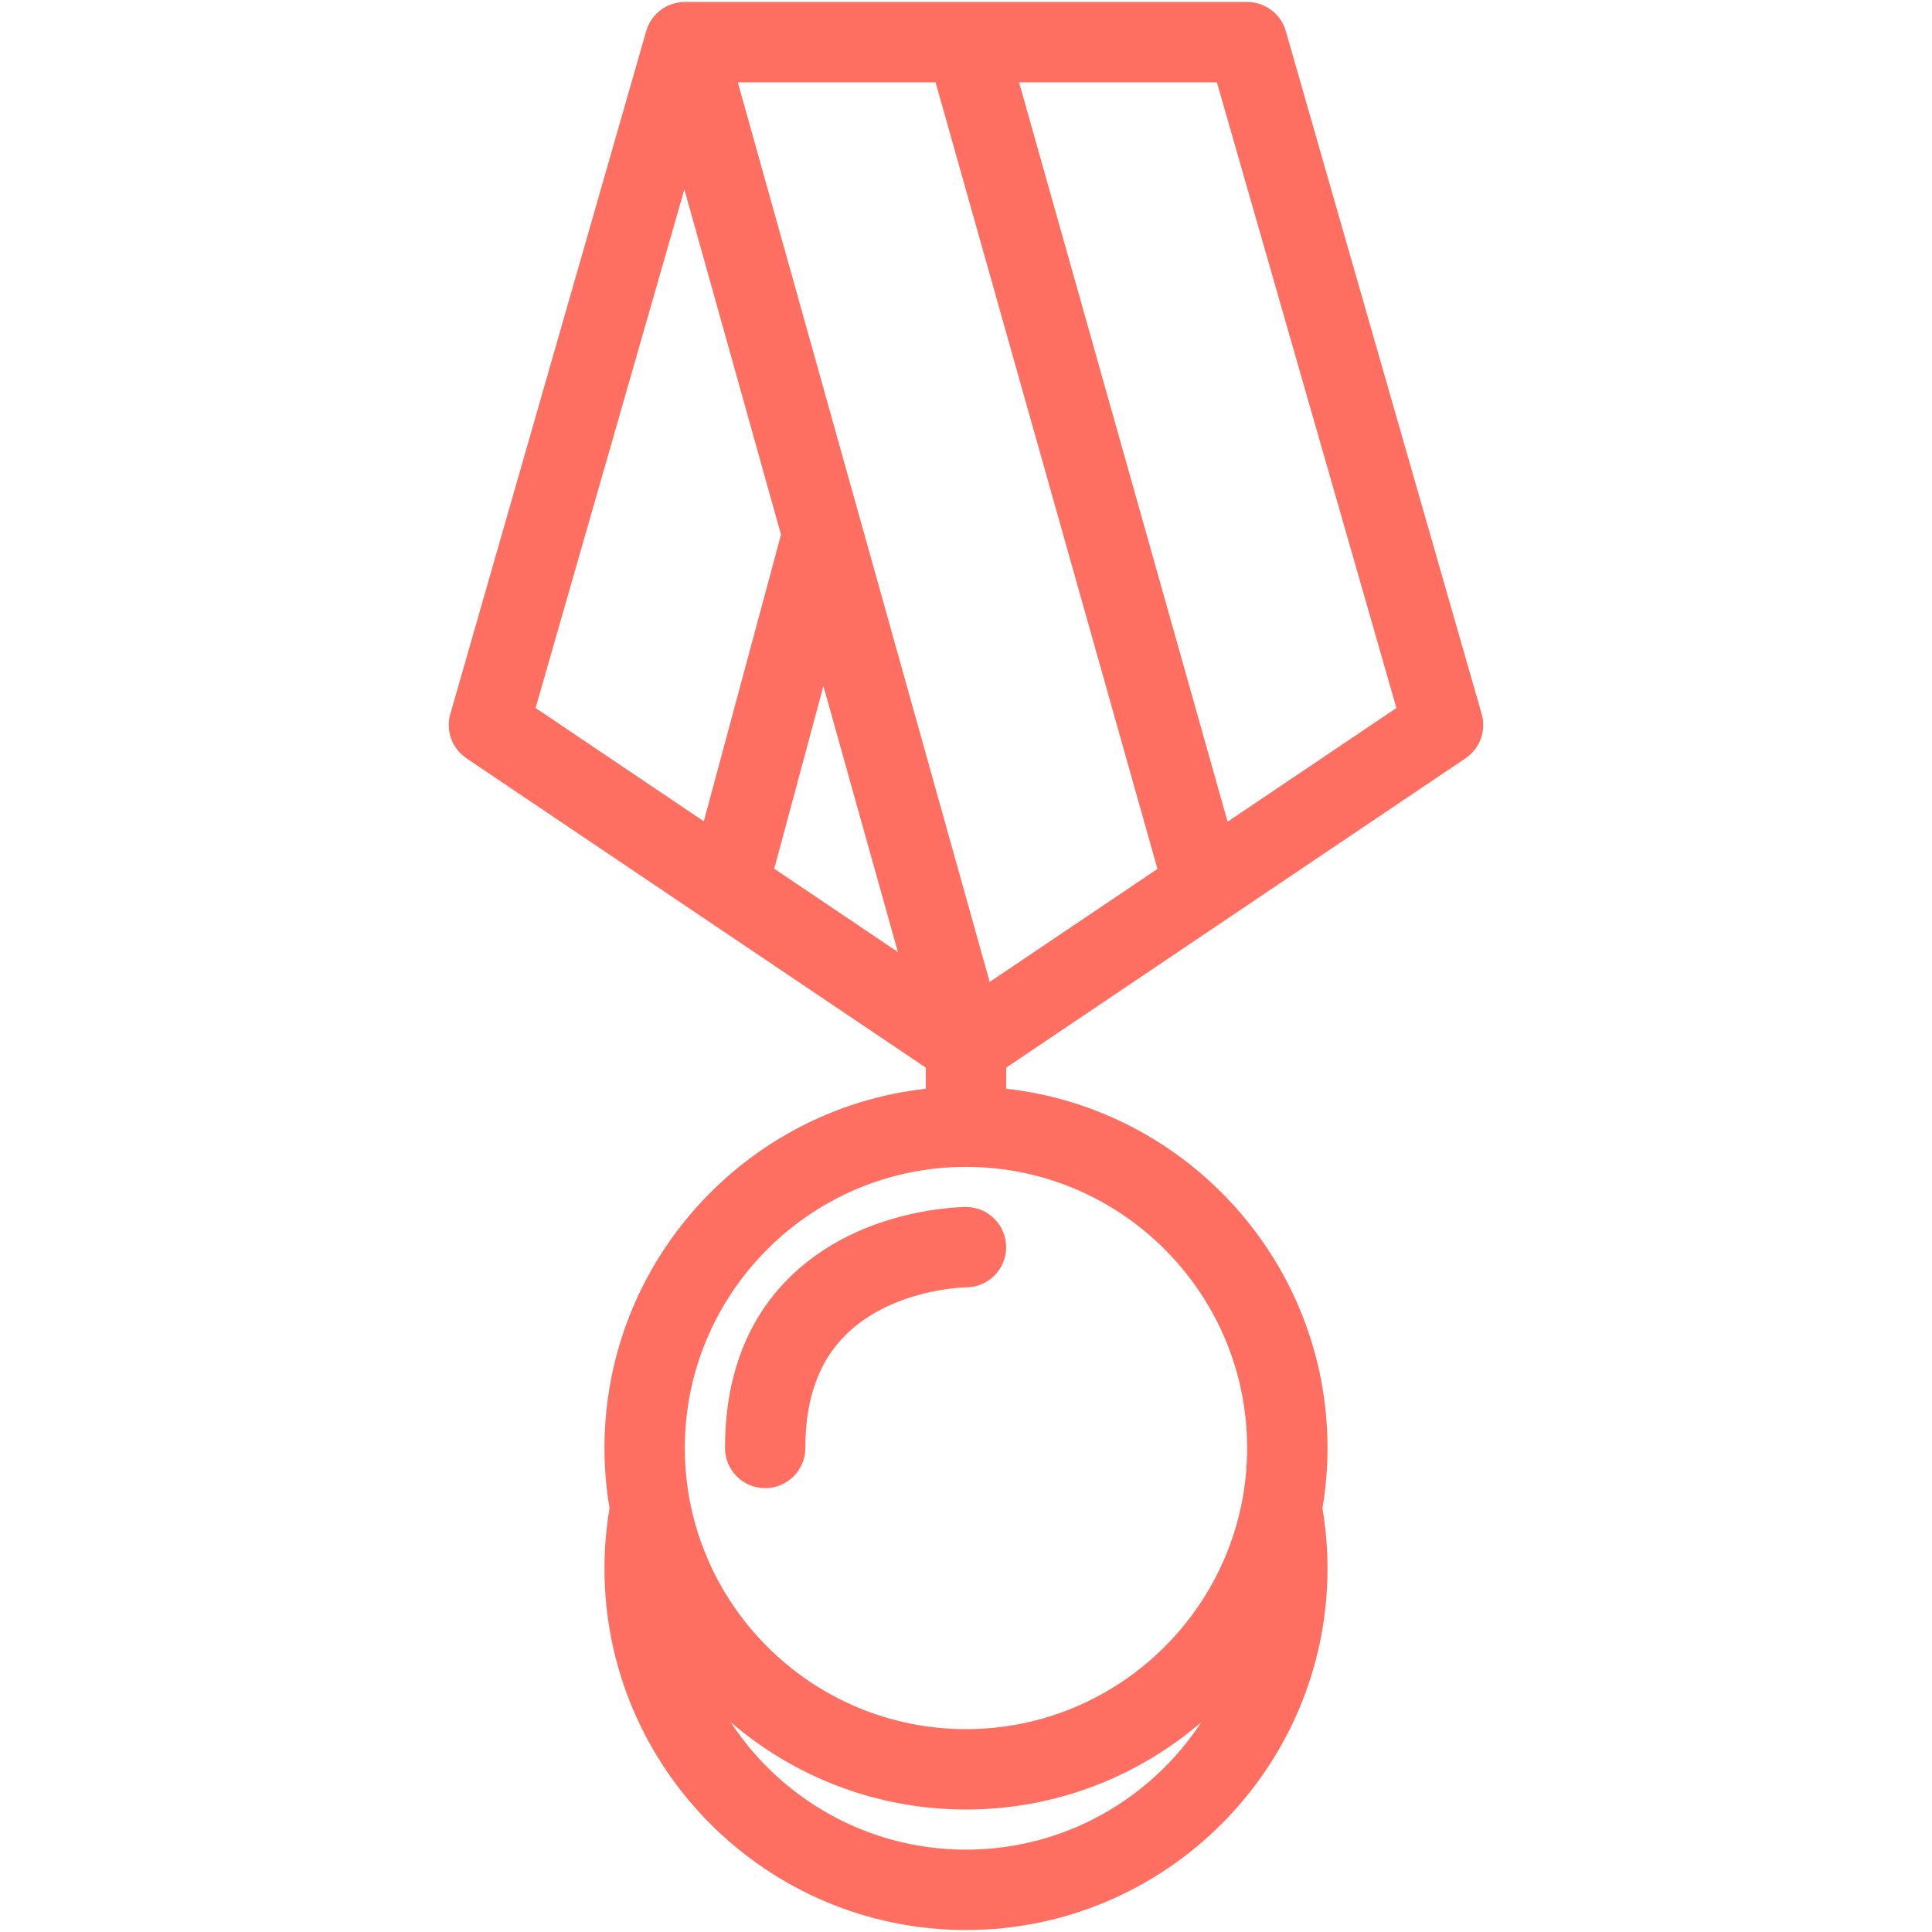 <svg xmlns="http://www.w3.org/2000/svg" xmlns:xlink="http://www.w3.org/1999/xlink" width="500" zoomAndPan="magnify" viewBox="0 0 375 375" height="500" preserveAspectRatio="xMidYMid meet" version="1.0"><defs><clipPath id="1c8834cf8f"><path d="M 141.77 154.48 L 149.738 154.48 L 149.738 158.23 L 141.77 158.23 Z M 141.77 154.48 " clip-rule="nonzero"/></clipPath></defs><path fill="#ff6f61" d="M 287.59 138.574 L 249.57 6.031 C 248.613 2.684 245.551 0.383 242.066 0.383 L 132.926 0.383 C 132.824 0.383 132.727 0.391 132.629 0.395 C 132.527 0.402 132.418 0.402 132.316 0.406 C 132.082 0.43 131.852 0.453 131.625 0.492 C 131.578 0.504 131.531 0.516 131.492 0.52 C 131.293 0.562 131.094 0.602 130.898 0.652 C 130.875 0.664 130.848 0.664 130.82 0.676 C 130.773 0.688 130.734 0.703 130.688 0.715 C 130.523 0.766 130.363 0.824 130.203 0.883 C 130.121 0.91 130.043 0.938 129.969 0.973 C 129.812 1.035 129.672 1.098 129.527 1.172 C 129.453 1.207 129.375 1.242 129.305 1.273 C 129.105 1.379 128.918 1.492 128.734 1.605 C 128.645 1.664 128.562 1.727 128.477 1.785 C 128.371 1.859 128.266 1.934 128.164 2.008 C 128.078 2.074 127.992 2.148 127.906 2.219 C 127.816 2.297 127.719 2.383 127.625 2.465 C 127.551 2.539 127.477 2.605 127.402 2.68 C 127.301 2.785 127.207 2.887 127.113 2.996 C 127.055 3.059 127 3.121 126.941 3.184 C 126.805 3.355 126.668 3.527 126.543 3.703 C 126.535 3.707 126.531 3.719 126.523 3.727 C 126.387 3.918 126.266 4.121 126.148 4.324 C 126.117 4.375 126.09 4.434 126.066 4.484 C 125.98 4.641 125.906 4.789 125.832 4.949 C 125.801 5.023 125.766 5.102 125.73 5.18 C 125.68 5.32 125.629 5.449 125.578 5.586 C 125.543 5.684 125.512 5.777 125.48 5.871 C 125.469 5.93 125.445 5.977 125.43 6.031 L 87.41 138.574 C 86.473 141.82 87.738 145.301 90.543 147.188 L 179.703 207.234 L 179.703 211.324 C 144.664 215.219 117.328 245.004 117.328 281.059 C 117.328 285.047 117.668 288.953 118.312 292.754 C 117.668 296.57 117.328 300.461 117.328 304.449 C 117.328 343.141 148.805 374.617 187.5 374.617 C 226.191 374.617 257.668 343.141 257.668 304.449 C 257.668 300.461 257.324 296.57 256.684 292.754 C 257.324 288.953 257.668 285.047 257.668 281.059 C 257.668 245.004 230.328 215.219 195.293 211.324 L 195.293 207.234 L 284.449 147.188 C 287.258 145.301 288.527 141.816 287.59 138.574 Z M 174.281 184.789 L 150.281 168.621 L 159.824 133.164 Z M 192.098 190.594 L 143.207 15.98 L 181.594 15.98 L 224.664 168.66 Z M 132.836 36.77 L 151.594 103.766 L 136.609 159.418 L 103.957 137.422 Z M 187.5 359.016 C 168.41 359.016 151.582 349.172 141.828 334.277 C 154.113 344.832 170.07 351.227 187.5 351.227 C 204.93 351.227 220.883 344.832 233.172 334.277 C 223.418 349.172 206.582 359.016 187.5 359.016 Z M 242.066 281.059 C 242.066 311.152 217.594 335.625 187.5 335.625 C 157.406 335.625 132.926 311.152 132.926 281.059 C 132.926 250.965 157.406 226.492 187.5 226.492 C 217.594 226.492 242.066 250.965 242.066 281.059 Z M 238.277 159.492 L 197.801 15.98 L 236.199 15.98 L 271.043 137.422 Z M 238.277 159.492 " fill-opacity="1" fill-rule="nonzero"/><path fill="#ff6f61" d="M 164.523 239.965 C 153.66 245.402 140.719 256.938 140.719 281.059 C 140.719 285.363 144.211 288.848 148.516 288.848 C 152.82 288.848 156.316 285.363 156.316 281.059 C 156.316 268.082 161.141 259.277 171.078 254.129 C 179.016 250.016 187.336 249.879 187.527 249.879 C 191.82 249.855 195.293 246.371 195.293 242.066 C 195.293 237.773 191.805 234.281 187.5 234.281 C 187.027 234.277 175.781 234.348 164.523 239.965 Z M 164.523 239.965 " fill-opacity="1" fill-rule="nonzero"/><g clip-path="url(#1c8834cf8f)"><path fill="#ff6f61" d="M 141.77 154.48 L 149.738 154.48 L 149.738 158.23 L 141.77 158.23 Z M 141.77 154.48 " fill-opacity="1" fill-rule="nonzero"/></g></svg>